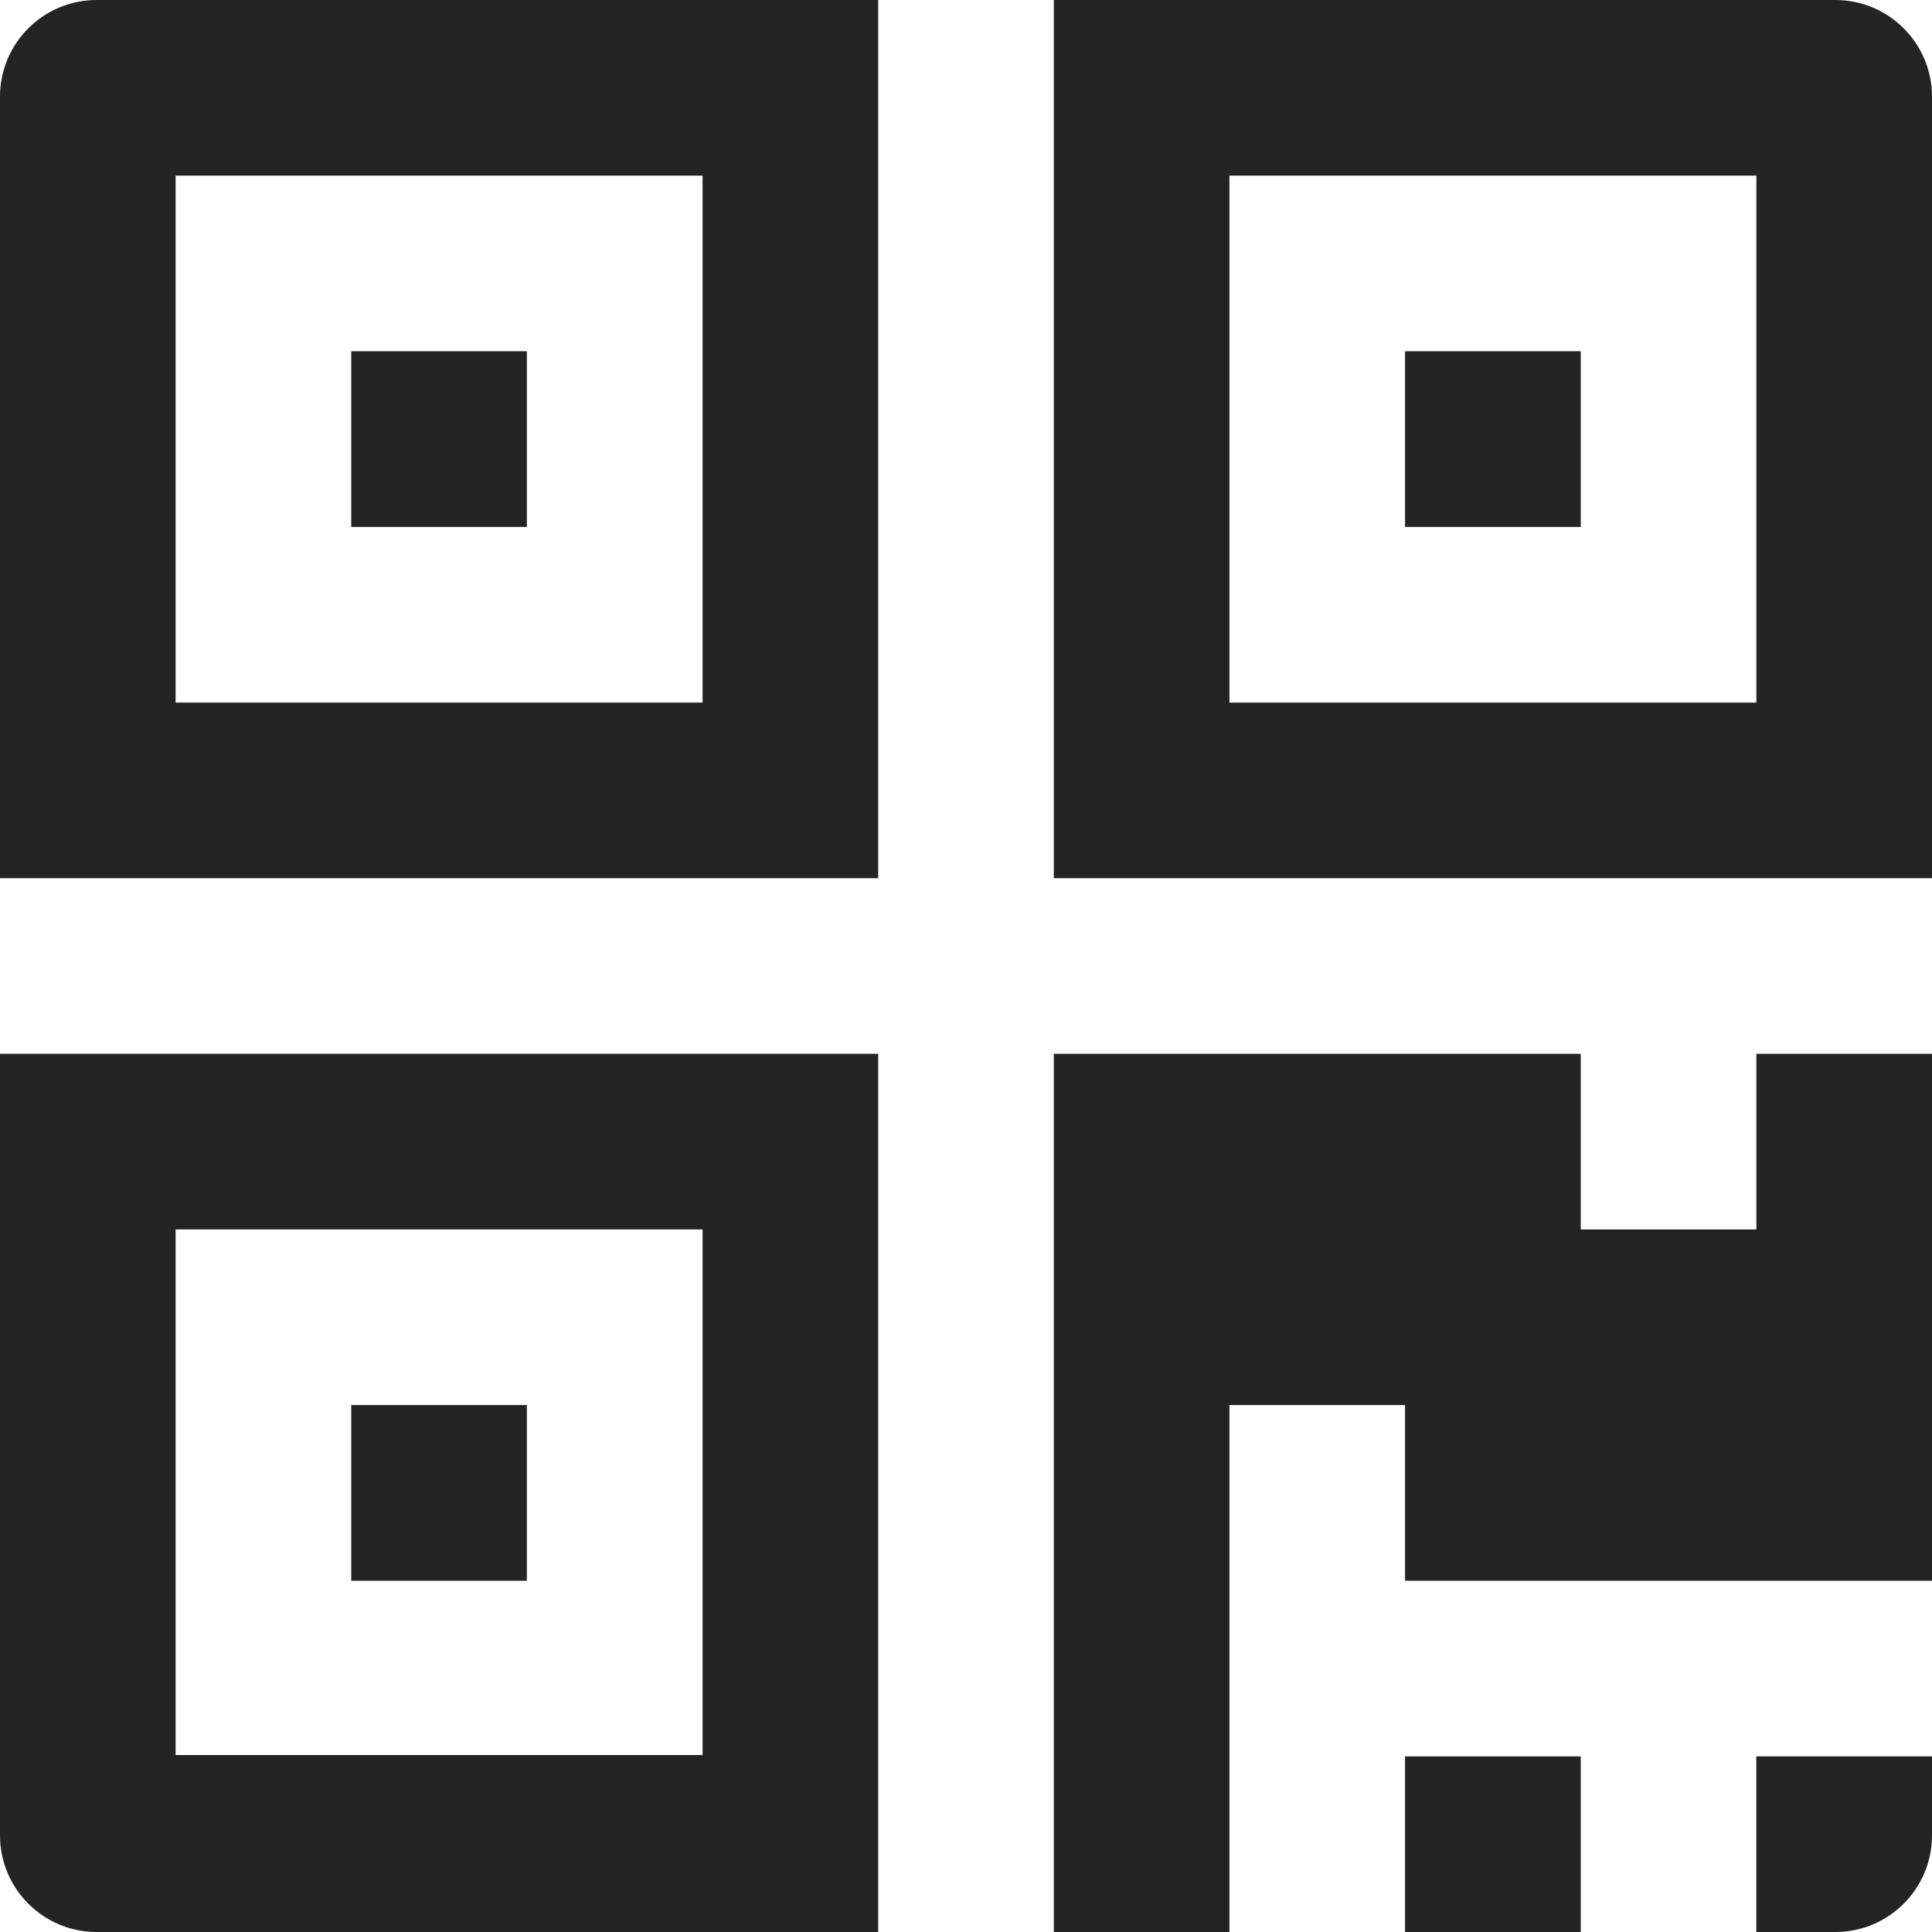 <svg width="20" height="20" viewBox="0 0 20 20" fill="none" xmlns="http://www.w3.org/2000/svg">
<path d="M0 19C0 19.552 0.448 20 1 20H9.091V10.909H0V19ZM1.818 12.727H7.273V18.168H1.818V12.727Z" fill="#242424"/>
<path d="M5.454 14.545H3.636V16.364H5.454V14.545Z" fill="#242424"/>
<path d="M16.364 18.182H14.545V20H16.364V18.182Z" fill="#242424"/>
<path d="M20 18.182H18.181V20H19C19.552 20 20 19.552 20 19V18.182Z" fill="#242424"/>
<path d="M18.182 12.727H16.364V10.909H10.909V20H12.727V14.545H14.545V16.364H20V10.909H18.182V12.727Z" fill="#242424"/>
<path d="M0 9.091H9.091V0H1C0.448 0 0 0.448 0 1V9.091ZM1.818 1.818H7.273V7.273H1.818V1.818Z" fill="#242424"/>
<path d="M5.454 3.636H3.636V5.455H5.454V3.636Z" fill="#242424"/>
<path d="M10.909 0V9.091H20V1C20 0.448 19.552 0 19 0H10.909ZM18.182 7.273H12.727V1.818H18.182V7.273Z" fill="#242424"/>
<path d="M16.364 3.636H14.545V5.455H16.364V3.636Z" fill="#242424"/>
</svg>

